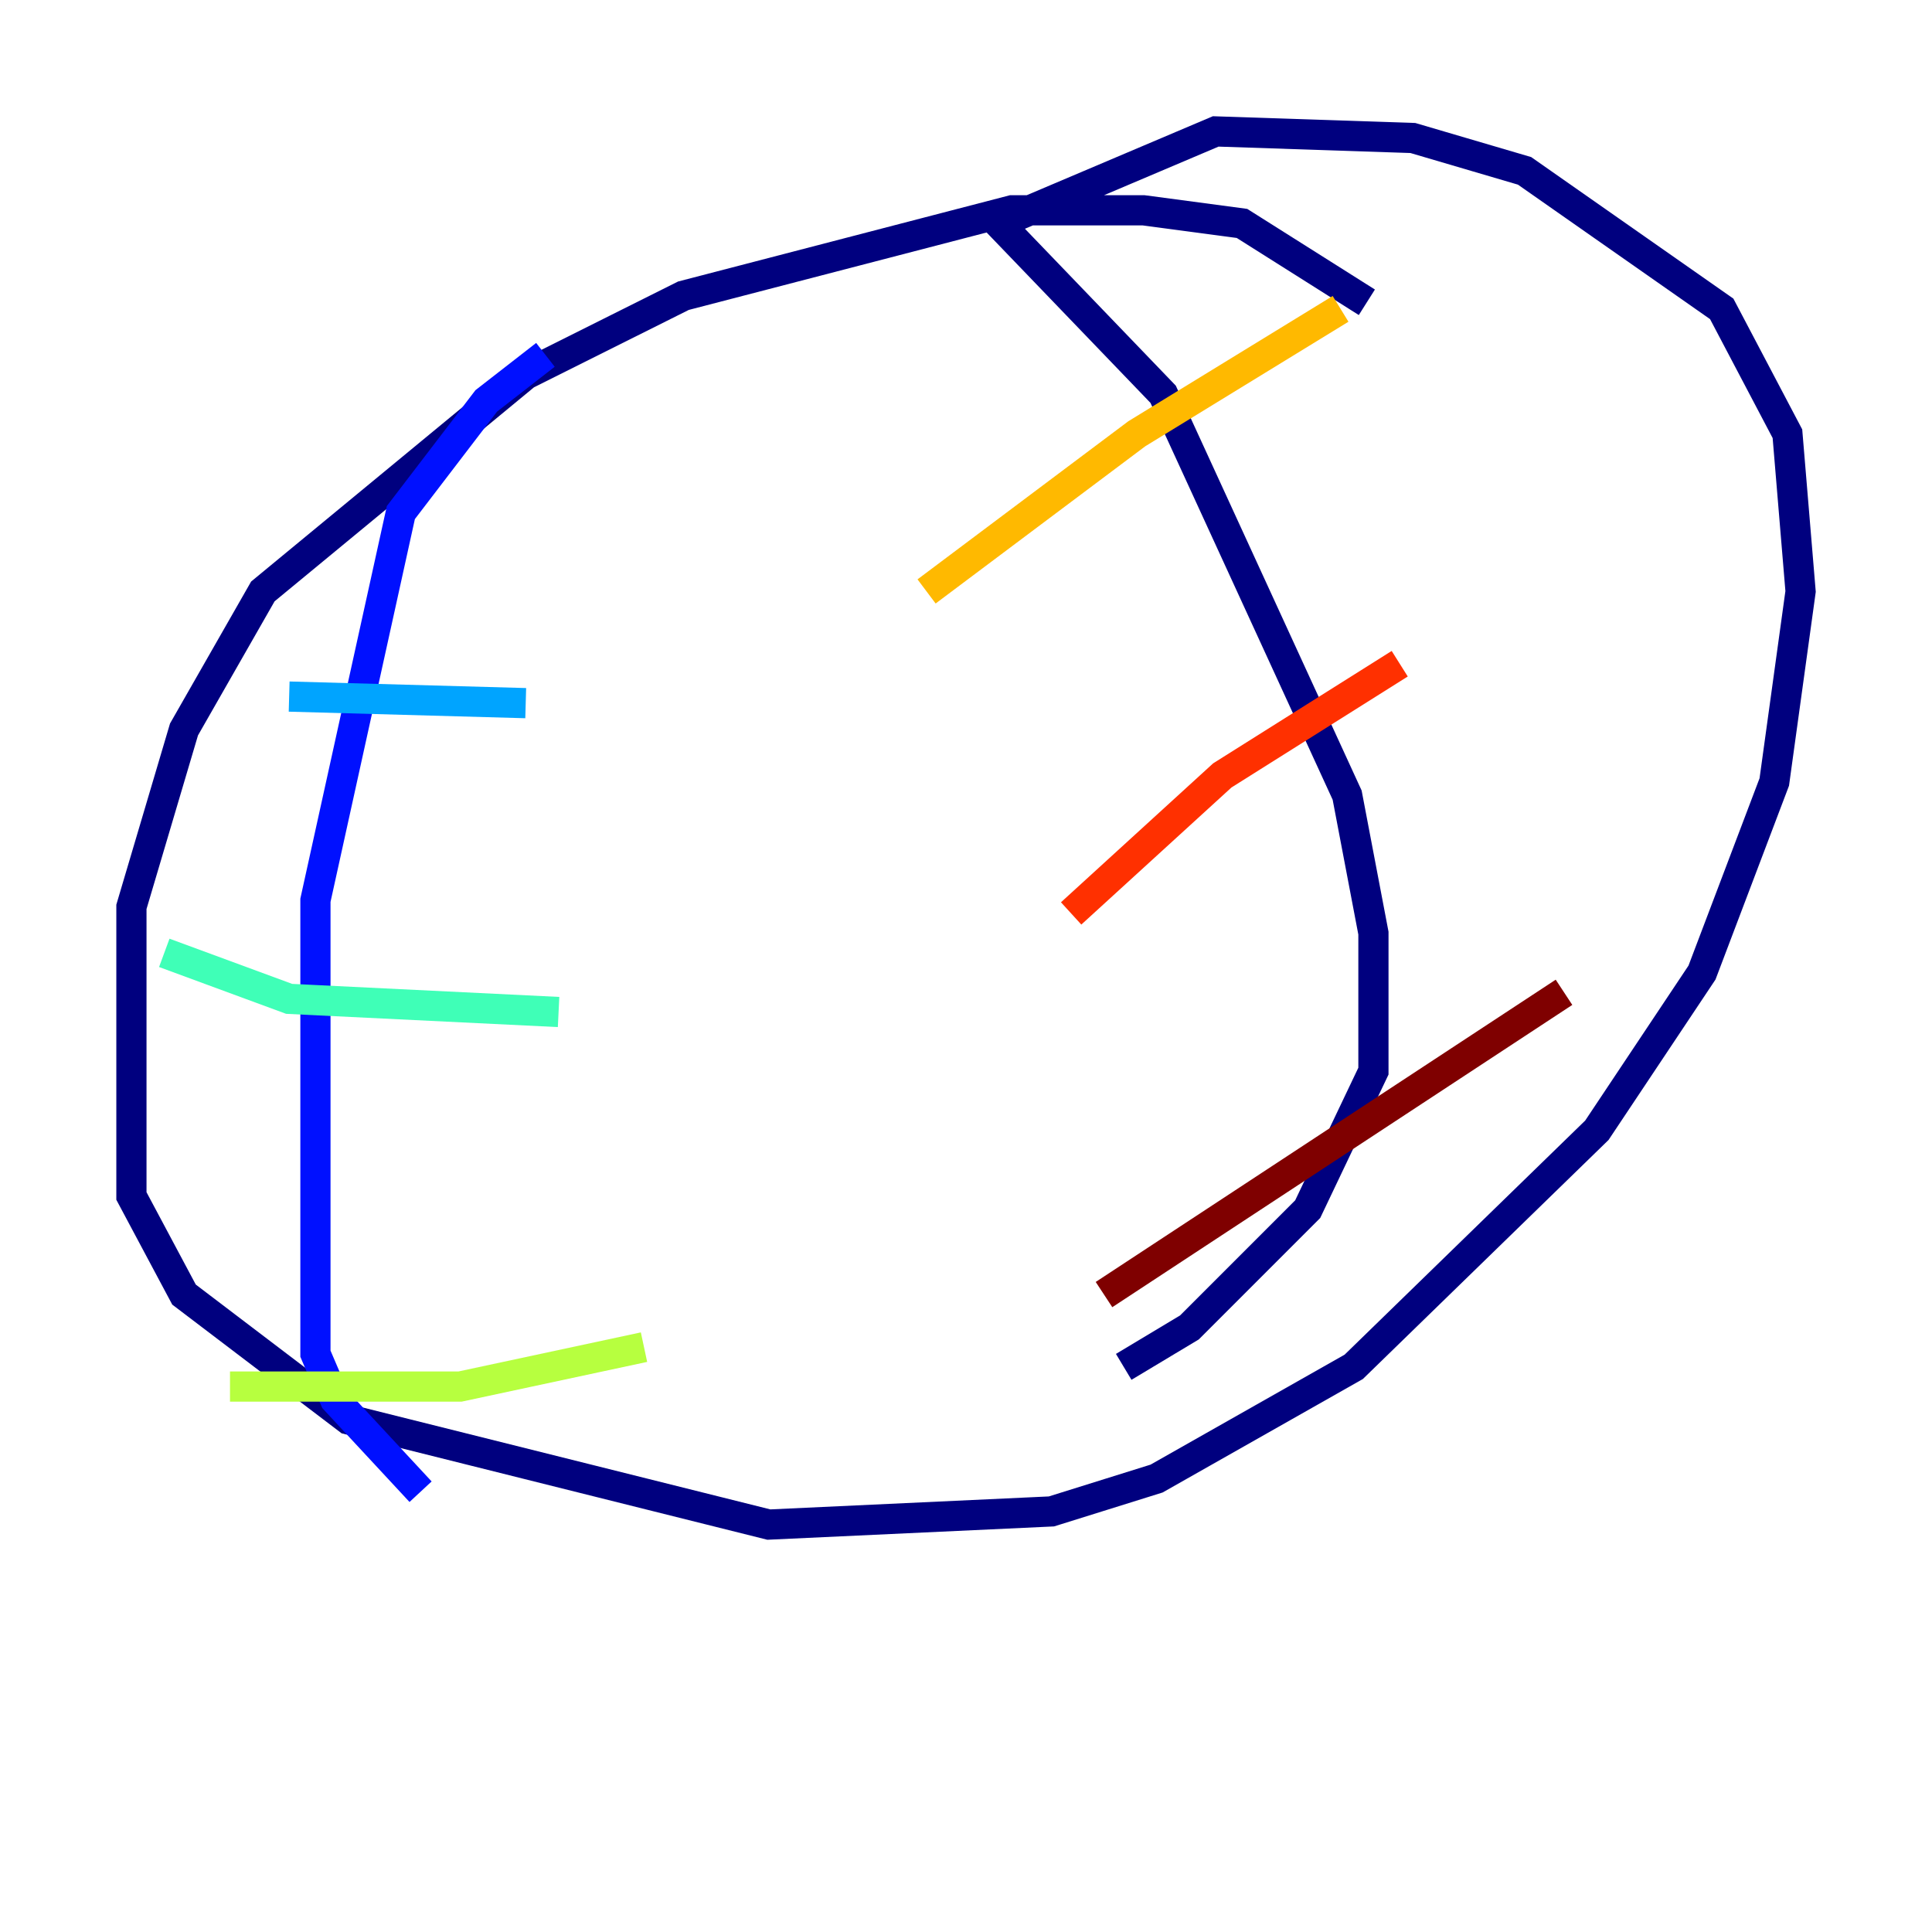 <?xml version="1.0" encoding="utf-8" ?>
<svg baseProfile="tiny" height="128" version="1.2" viewBox="0,0,128,128" width="128" xmlns="http://www.w3.org/2000/svg" xmlns:ev="http://www.w3.org/2001/xml-events" xmlns:xlink="http://www.w3.org/1999/xlink"><defs /><polyline fill="none" points="90.558,20.027 82.286,14.803 75.755,13.932 67.048,13.932 45.279,19.592 34.83,24.816 17.415,39.184 12.191,48.327 8.707,60.082 8.707,79.238 12.191,85.769 23.075,94.041 50.939,101.007 69.66,100.136 76.626,97.959 89.687,90.558 105.796,74.884 112.762,64.435 117.551,51.809 119.293,39.184 118.422,28.735 114.068,20.463 101.007,11.32 93.605,9.143 80.544,8.707 66.177,14.803 77.061,26.122 89.252,52.68 90.993,61.823 90.993,70.966 86.639,80.109 78.803,87.946 74.449,90.558" stroke="#00007f" stroke-width="2" /><polyline fill="none" points="36.136,23.51 32.218,26.558 26.558,33.959 20.898,59.646 20.898,89.687 22.204,92.735 27.864,98.83" stroke="#0010ff" stroke-width="2" /><polyline fill="none" points="19.157,46.15 34.83,46.585" stroke="#00a4ff" stroke-width="2" /><polyline fill="none" points="10.884,63.129 19.157,66.177 37.007,67.048" stroke="#3fffb7" stroke-width="2" /><polyline fill="none" points="15.238,91.864 30.476,91.864 42.667,89.252" stroke="#b7ff3f" stroke-width="2" /><polyline fill="none" points="88.816,20.463 75.32,28.735 61.388,39.184" stroke="#ffb900" stroke-width="2" /><polyline fill="none" points="92.735,43.973 80.98,51.374 70.966,60.517" stroke="#ff3000" stroke-width="2" /><polyline fill="none" points="103.619,65.742 73.143,85.769" stroke="#7f0000" stroke-width="2" /></svg>